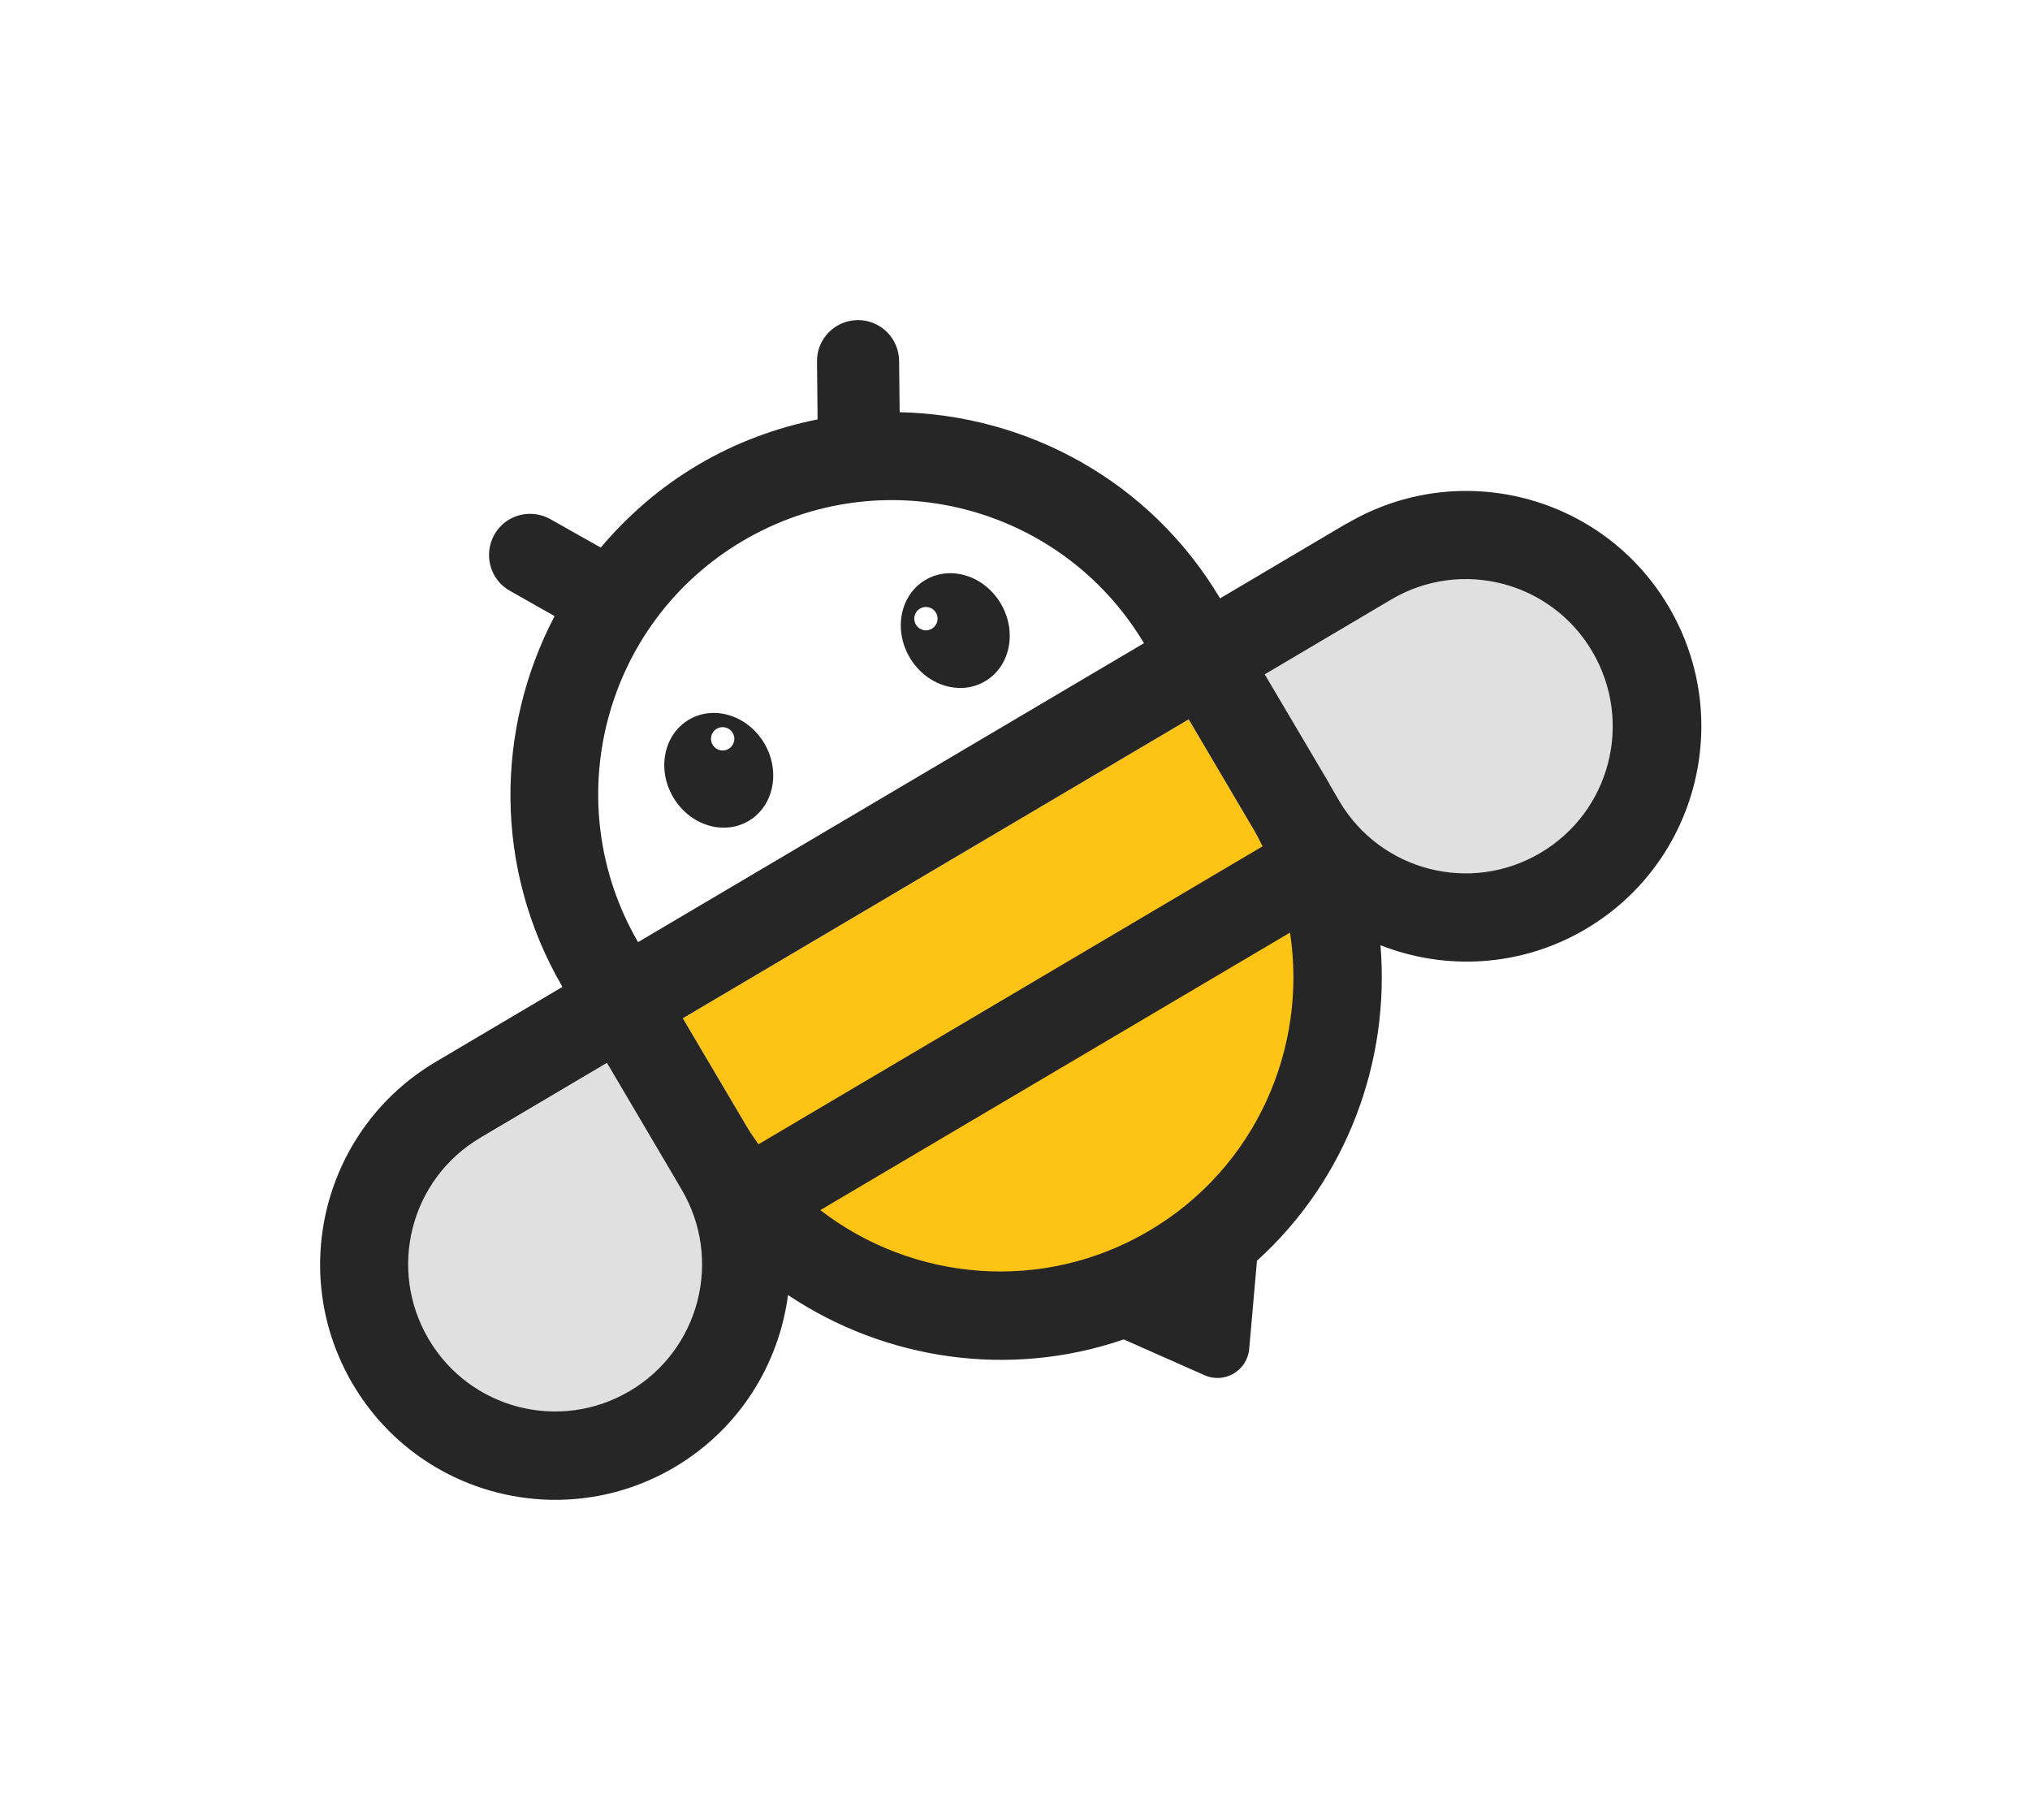 <svg width="222" height="199" viewBox="0 0 222 199" fill="none" xmlns="http://www.w3.org/2000/svg">
<g id="Bizbee_Symbol" clip-path="url(#clip0_2_26)" filter="url(#filter0_d_2_26)">
<path id="Vector" d="M52.548 114.414C44.912 118.929 42.36 128.788 46.869 136.432C51.378 144.077 61.227 146.632 68.863 142.118C76.499 137.603 79.051 127.744 74.542 120.1L66.374 106.258L52.548 114.435V114.414Z" fill="#E0E0E0"/>
<path id="Vector_2" d="M74.67 101.34L81.731 113.307C90.75 128.596 110.447 133.685 125.719 124.657C140.991 115.628 146.075 95.91 137.056 80.62L129.995 68.653L74.67 101.34Z" fill="#FDC315"/>
<path id="Vector_3" d="M152.137 55.578C159.773 51.064 169.622 53.598 174.131 61.264C178.64 68.909 176.109 78.768 168.452 83.282C160.794 87.796 150.967 85.263 146.458 77.597L138.29 63.755L152.116 55.578H152.137Z" fill="#E0E0E0"/>
<path id="Vector_4" d="M81.178 49.062C65.906 58.091 60.822 77.809 69.841 93.099L125.166 60.412C116.147 45.123 96.451 40.034 81.178 49.062Z" fill="white"/>
<path id="Vector_5" d="M81.867 79.765C84.619 78.139 85.389 74.342 83.586 71.283C81.783 68.224 78.091 67.062 75.339 68.687C72.587 70.313 71.817 74.11 73.62 77.169C75.423 80.228 79.115 81.39 81.867 79.765Z" fill="#262626"/>
<path id="Vector_6" d="M79.03 72.06C79.735 72.06 80.306 71.488 80.306 70.782C80.306 70.077 79.735 69.505 79.03 69.505C78.325 69.505 77.754 70.077 77.754 70.782C77.754 71.488 78.325 72.06 79.03 72.06Z" fill="white"/>
<path id="Vector_7" d="M107.732 64.488C110.484 62.862 111.253 59.065 109.451 56.006C107.648 52.947 103.955 51.785 101.203 53.41C98.451 55.036 97.682 58.833 99.485 61.892C101.287 64.951 104.98 66.113 107.732 64.488Z" fill="#262626"/>
<path id="Vector_8" d="M101.258 58.922C101.963 58.922 102.534 58.35 102.534 57.644C102.534 56.938 101.963 56.366 101.258 56.366C100.553 56.366 99.982 56.938 99.982 57.644C99.982 58.35 100.553 58.922 101.258 58.922Z" fill="white"/>
<path id="Vector_9" d="M147.246 47.252L133.42 55.429L133.378 55.344C125.72 42.546 112.298 35.37 98.387 35.072L98.324 29.451C98.302 26.98 96.282 24.979 93.793 25C91.304 25.021 89.305 27.066 89.347 29.536L89.411 35.86C84.923 36.754 80.499 38.373 76.351 40.822C72.203 43.27 68.651 46.379 65.695 49.871L60.185 46.763C58.016 45.549 55.272 46.294 54.059 48.466C52.847 50.638 53.592 53.385 55.761 54.599L60.653 57.367C54.187 69.675 53.974 84.922 61.462 97.826L61.504 97.911L47.678 106.088C35.426 113.328 31.364 129.086 38.575 141.33C45.785 153.574 61.547 157.641 73.777 150.423C80.86 146.228 85.178 139.179 86.178 131.599C96.835 138.732 110.427 140.734 122.891 136.454L131.74 140.372C133.909 141.33 136.398 139.882 136.611 137.497L137.461 127.851C147.225 119.014 152.032 106.152 150.968 93.354C158.073 96.144 166.326 95.76 173.409 91.587C185.639 84.368 189.702 68.589 182.491 56.345C175.281 44.101 159.519 40.034 147.288 47.252H147.246ZM138.078 82.537L82.945 115.117C82.519 114.499 82.073 113.882 81.69 113.222L74.671 101.34L129.995 68.653L137.015 80.556L137.121 80.727C137.461 81.323 137.781 81.941 138.078 82.558V82.537ZM81.222 49.148C96.452 40.161 116.042 45.166 125.103 60.327L69.778 93.013C60.909 77.746 65.992 58.134 81.222 49.148ZM68.864 142.097C61.228 146.611 51.379 144.077 46.87 136.411C42.361 128.745 44.892 118.907 52.549 114.393L66.375 106.216L73.394 118.119L74.543 120.078C79.052 127.723 76.521 137.582 68.864 142.097ZM125.678 124.571C114.021 131.449 99.812 130.108 89.709 122.314L141.077 91.97C143.013 104.598 137.334 117.693 125.678 124.571ZM168.453 83.261C160.817 87.775 150.968 85.241 146.459 77.575L145.417 75.787C145.417 75.787 145.353 75.659 145.332 75.616L138.312 63.734L152.138 55.557C159.774 51.043 169.623 53.577 174.132 61.243C178.641 68.909 176.11 78.746 168.453 83.261Z" fill="#262626"/>
</g>
<defs>
<filter id="filter0_d_2_26" x="0" y="0" width="222" height="199" filterUnits="userSpaceOnUse" color-interpolation-filters="sRGB">
<feFlood flood-opacity="0" result="BackgroundImageFix"/>
<feColorMatrix in="SourceAlpha" type="matrix" values="0 0 0 0 0 0 0 0 0 0 0 0 0 0 0 0 0 0 127 0" result="hardAlpha"/>
<feOffset dy="10"/>
<feGaussianBlur stdDeviation="17.5"/>
<feComposite in2="hardAlpha" operator="out"/>
<feColorMatrix type="matrix" values="0 0 0 0 0.22 0 0 0 0 0.278 0 0 0 0 0.427 0 0 0 0.08 0"/>
<feBlend mode="normal" in2="BackgroundImageFix" result="effect1_dropShadow_2_26"/>
<feBlend mode="normal" in="SourceGraphic" in2="effect1_dropShadow_2_26" result="shape"/>
</filter>
<clipPath id="clip0_2_26">
<rect width="152" height="129" fill="white" transform="translate(35 25)"/>
</clipPath>
</defs>
</svg>
